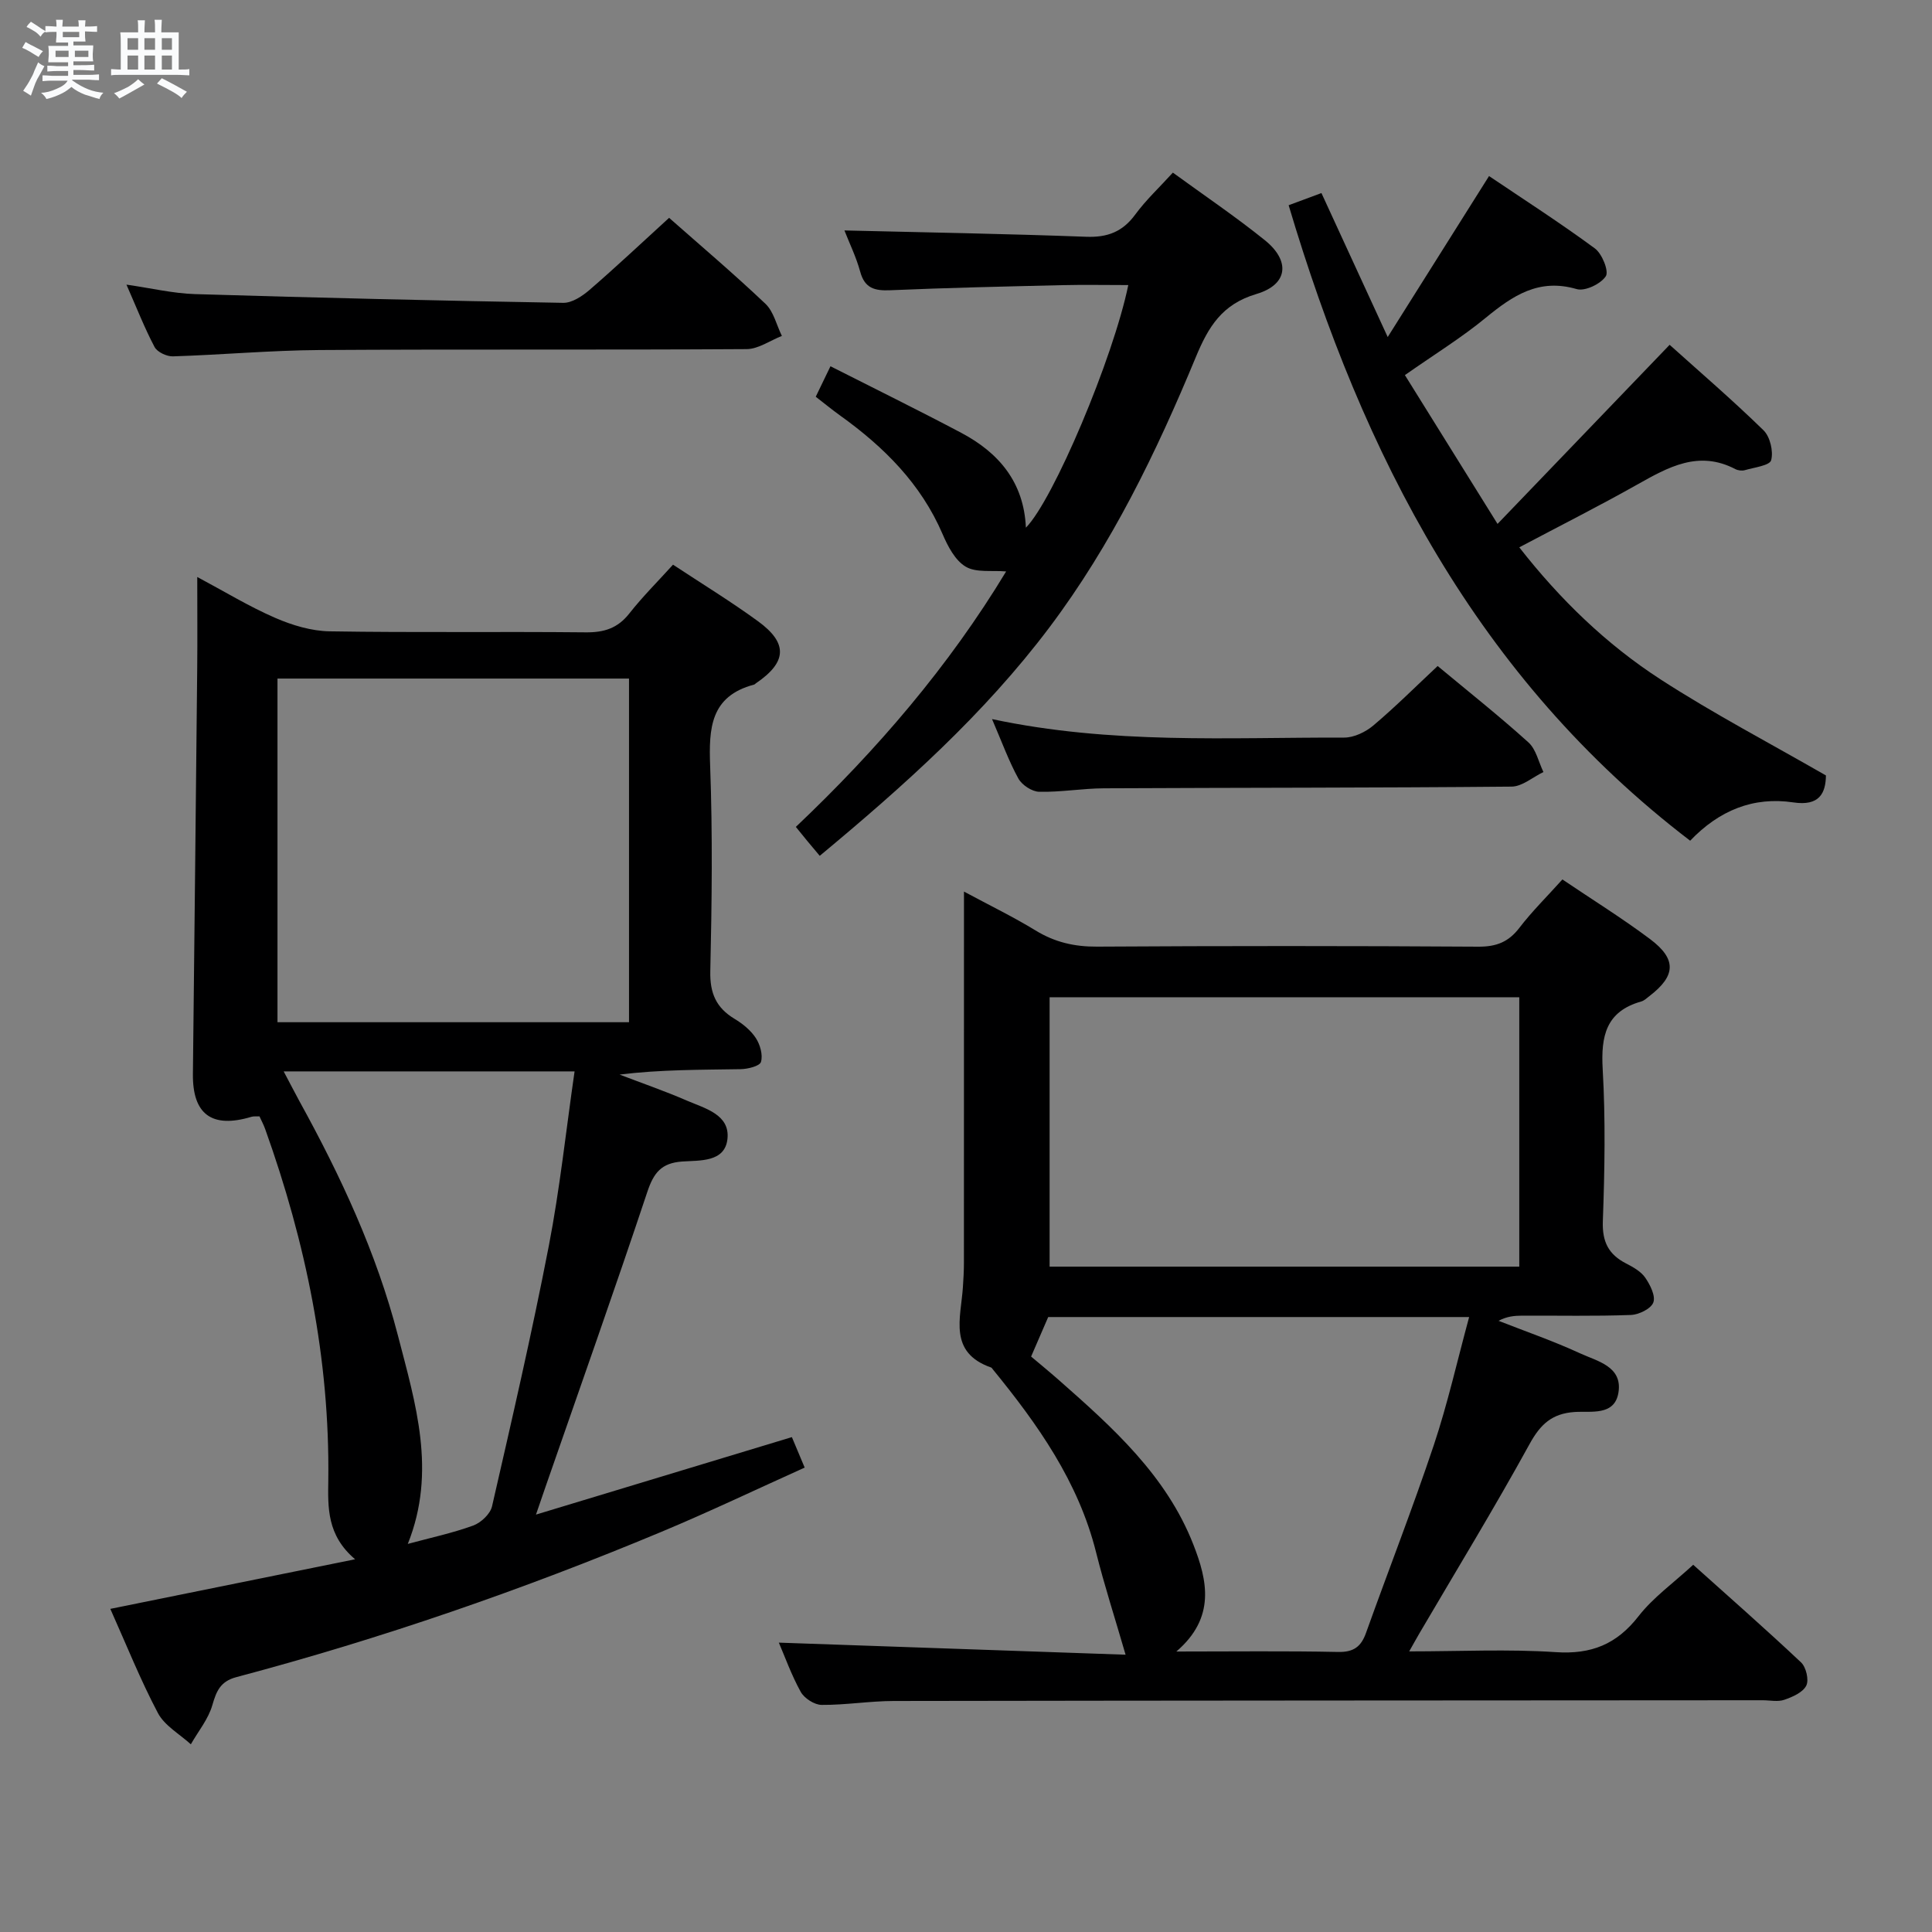<svg enable-background="new 0 0 400 400" viewBox="0 0 400 400" xmlns="http://www.w3.org/2000/svg"><rect x="0" y="0" width="400" height="400" fill="#808080" stroke="none"/><path d="m6.8 9.5c.6.3 1.3.7 2.1 1.1-.4.4-.7.8-.9 1.2-.7-.4-1.3-.8-1.8-1.1s-1.1-.6-1.6-.8c.2-.4.5-.8.7-1.2.4.2.8.5 1.5.8zm.9 6.9c-.3.6-.5 1.1-.7 1.7s-.4 1.1-.6 1.7c-.6-.4-1.1-.7-1.6-1 .7-1 1.2-1.8 1.5-2.4.3-.5.6-1.1.8-1.7.3-.6.5-1.2.8-1.8.3.3.8.6 1.3.8-.7 1.3-1.2 2.2-1.5 2.7zm.1-11c.4.3 1 .7 1.7 1.1-.5.2-.8.6-1.1 1.1-.5-.6-1-1-1.4-1.2s-.9-.6-1.5-.8c.2-.4.5-.7.9-1.1.5.3.9.6 1.4.9zm10.5 13.1c1 .4 2 .6 3.1.7-.4.4-.7.8-.8 1.3-.9-.2-1.9-.6-3-.9-1-.4-2-.9-2.8-1.6-.5.4-1.1.9-1.9 1.3s-1.9.9-3.3 1.2c-.1-.3-.5-.8-1.1-1.3 1 0 2.1-.3 3.2-.8 1.2-.5 1.9-1 2.3-1.7h-3.2c-.4 0-1 0-2 .1v-1.2c1 0 1.7.1 2 .1h3.3v-1h-2.3c-.2 0-.9 0-2 .1v-1.2c1.2 0 1.9.1 2 .1h2.3v-.8h-4.1c0-.7.1-1.2.1-1.6 0-.5 0-1.1-.1-1.8h4.1v-.7h-2.5c0-.6.1-1.1.1-1.6v-.6h-.5c-.4 0-1 0-1.8.1v-1.3c1.2 0 1.9.1 2.1.1h.2c0-.3 0-.8-.1-1.4h1.4c0 .6-.1 1-.1 1.4h3.4c0-.4 0-.8-.1-1.3h1.5c0 .4-.1.9-.1 1.3.7 0 1.5 0 2.5-.1v1.2c-1 0-1.8-.1-2.5-.1v.6c0 .3 0 .8.1 1.5h-2.5v.8h4.1c0 .7-.1 1.3-.1 1.8s0 1 .1 1.5h-4.1v.8h1.4c.8 0 1.8 0 2.9-.1v1.2c-1 0-1.9-.1-2.8-.1h-1.5v1h3.2c.3 0 1 0 2.1-.1v1.2c-1.1 0-1.8-.1-2.1-.1h-3.4l-.1.1c1.4 1 2.4 1.5 3.4 1.9zm-4.1-6.7v-1.3h-2.7v1.3zm2.2-4.1v-1.1h-3.4v1.1zm1.9 4.1v-1.3h-2.8v1.3z" fill="#fafbfc"/><path d="m37 6.7v2.3 5.4c1 0 1.8 0 2.2-.1v1.3c-.6 0-1.5-.1-2.5-.1h-11.9c-.7 0-1.3 0-1.8.1v-1.3c.5 0 1.1.1 2 .1v-5.2c0-1 0-1.8-.1-2.5h3.7c0-1.3 0-2.1-.1-2.5h1.5c0 .4-.1 1.3-.1 2.5h2.2c0-1.2 0-2.1-.1-2.6h1.5c0 .4-.1 1.3-.1 2.6zm-12.3 13.7c-.3-.4-.7-.8-1.1-1.1 1.1-.4 2.1-.9 2.9-1.3.8-.5 1.5-1 2.1-1.6.4.4.9.8 1.3 1.1-2.5 1.4-4.2 2.4-5.2 2.9zm3.9-10.1v-2.4h-2.2v2.4zm0 4.1v-2.9h-2.2v2.9zm3.5-4.1v-2.4h-2.2v2.4zm0 4.1v-2.9h-2.2v2.9zm.4 2.9 1-1.1c.6.3 1.4.7 2.5 1.3s2 1.1 2.7 1.5c-.4.4-.8.8-1.1 1.3-.8-.8-2.5-1.7-5.1-3zm3.1-7v-2.4h-2.1v2.4zm0 4.1v-2.9h-2.1v2.9z" fill="#fafbfc"/><g fill="#000001"><path d="m73.52 322.83c-5.87-4.98-5.63-10.76-5.55-16.36.33-25.08-4.65-49.19-13.06-72.69-.32-.91-.79-1.76-1.19-2.65-.71.03-1.21-.04-1.65.09-8.21 2.47-12.23-.5-12.13-8.9.31-27.97.61-55.95.89-83.92.06-5.98.01-11.95.01-18.94 5.72 3.05 10.76 6.13 16.13 8.46 3.52 1.53 7.5 2.73 11.29 2.79 17.66.29 35.33.03 52.99.21 3.8.04 6.62-.83 9.03-3.89 2.76-3.51 5.96-6.69 9.06-10.12 6.03 3.98 11.99 7.62 17.61 11.72 6.24 4.55 5.97 8.47-.42 12.82-.14.09-.26.25-.41.29-9.06 2.4-9.38 9.05-9.09 16.87.52 14.15.35 28.33.03 42.49-.1 4.54 1.22 7.55 5.02 9.84 1.68 1.01 3.35 2.36 4.4 3.97.9 1.37 1.5 3.5 1.07 4.95-.26.87-2.75 1.48-4.24 1.5-8.27.14-16.54.07-25.03 1.12 4.67 1.79 9.4 3.42 13.98 5.41 3.73 1.61 8.91 2.87 8.35 7.93-.54 4.86-5.75 4.4-9.37 4.66-4.31.3-5.9 2.33-7.22 6.29-6.82 20.46-14.04 40.79-21.11 61.16-.51 1.48-1.02 2.97-1.94 5.65 18.24-5.52 35.48-10.74 52.98-16.04.7 1.68 1.52 3.63 2.65 6.31-10.02 4.51-19.73 9.15-29.64 13.29-28.67 11.98-57.98 22.12-88.02 30.09-3.31.88-4.13 2.87-4.98 5.81-.83 2.89-2.92 5.41-4.45 8.1-2.33-2.13-5.43-3.85-6.82-6.48-3.63-6.87-6.52-14.13-9.85-21.56 16.68-3.39 33.04-6.7 50.68-10.27zm56.71-182.34c-24.41 0-48.46 0-72.78 0v71.15h72.78c0-23.92 0-47.47 0-71.15zm-71.5 81.33c1.44 2.71 2.33 4.46 3.27 6.18 8.52 15.45 15.96 31.4 20.39 48.52 3.62 14 8.06 28.11 2.04 43.13 4.73-1.28 9.25-2.24 13.54-3.8 1.61-.59 3.54-2.4 3.9-3.98 4.11-17.92 8.25-35.84 11.75-53.89 2.29-11.83 3.56-23.86 5.34-36.16-20.15 0-39.71 0-60.23 0z"/><path d="m161.25 340.09c24.23.85 48.41 1.69 71.79 2.5-2.18-7.52-4.38-14.3-6.11-21.2-3.66-14.62-12.08-26.5-21.39-37.9-.11-.13-.2-.31-.34-.36-8.91-3.12-6.26-10.27-5.84-16.65.11-1.66.21-3.32.21-4.98.01-23.49.01-46.98.01-70.48 0-1.82 0-3.64 0-6.43 5.39 2.9 10.24 5.25 14.82 8.05 3.98 2.44 8.05 3.38 12.72 3.35 26.32-.16 52.65-.16 78.97.01 3.71.02 6.24-.97 8.48-3.9 2.62-3.42 5.72-6.47 8.91-10.02 6.14 4.15 12.33 7.99 18.14 12.34 5.57 4.18 5.35 7.62-.15 11.83-.53.4-1.05.92-1.65 1.09-7.33 2.06-8.39 7.16-8 14.03.6 10.46.41 20.99.03 31.48-.15 4.27 1.19 6.87 4.82 8.74 1.46.75 3.08 1.66 3.96 2.94 1.02 1.48 2.18 3.79 1.67 5.14-.49 1.3-2.99 2.52-4.66 2.58-7.49.28-14.99.11-22.49.14-1.58.01-3.16.14-4.89 1.07 5.63 2.21 11.37 4.19 16.85 6.72 3.57 1.65 8.86 2.7 7.97 8.15-.8 4.87-5.69 3.78-9.09 4.01-4.65.32-7.05 2.52-9.29 6.6-7.28 13.25-15.17 26.17-22.82 39.22-.57.97-1.11 1.96-2.12 3.74 10.57 0 20.5-.5 30.35.16 7.36.49 12.61-1.63 17.13-7.44 3.02-3.88 7.2-6.85 11.32-10.65 7.14 6.41 14.86 13.18 22.33 20.21 1.04.98 1.67 3.64 1.08 4.81-.71 1.41-2.83 2.34-4.54 2.93-1.34.47-2.97.1-4.47.1-59.98.04-119.96.05-179.93.15-4.98.01-9.95.85-14.93.81-1.49-.01-3.58-1.37-4.32-2.7-1.94-3.51-3.32-7.39-4.53-10.19zm153.3-77.85c0-18.77 0-37.18 0-55.77-32.63 0-64.98 0-97.24 0v55.77zm-71 79.69c11.82 0 22.64-.14 33.45.09 3.23.07 4.79-1.06 5.82-3.95 4.64-12.97 9.66-25.8 14.03-38.86 2.86-8.56 4.84-17.41 7.32-26.53-29.85 0-58.76 0-87.15 0-1.25 2.9-2.33 5.38-3.54 8.18 1.72 1.45 3.77 3.13 5.76 4.88 11.15 9.82 22.25 19.76 27.83 34.04 2.91 7.43 4.67 15.12-3.52 22.15z"/><path d="m290.87 77.66c6.23 10 12.27 19.71 19.18 30.81 12.25-12.75 23.78-24.75 35.63-37.08 6.24 5.61 13.03 11.44 19.43 17.69 1.37 1.33 2.08 4.36 1.59 6.2-.3 1.11-3.5 1.49-5.44 2.06-.59.17-1.41.07-1.96-.21-7.62-3.99-13.92-.41-20.39 3.23-7.93 4.46-16.05 8.56-24.36 12.96 8.46 10.82 18.04 20.08 29.23 27.33 10.95 7.09 22.56 13.17 34.26 19.9-.05 3.66-1.35 6.39-6.74 5.58-8.3-1.24-15.38 1.66-21.37 7.93-44.1-33.68-67.73-79.85-83.13-131.57 2.22-.82 4.36-1.62 6.79-2.52 4.39 9.53 8.73 18.97 13.72 29.81 7.29-11.58 13.94-22.14 20.98-33.33 7.22 4.87 14.74 9.7 21.92 14.99 1.49 1.1 2.94 4.73 2.25 5.76-1.06 1.6-4.32 3.16-6.04 2.65-7.83-2.29-13.22 1.36-18.81 5.94-4.98 4.1-10.53 7.52-16.74 11.87z"/><path d="m174.83 47.71c16.9.41 33.48.69 50.05 1.31 4.41.17 7.54-1.03 10.16-4.6 2.23-3.04 5.04-5.65 7.79-8.68 6.48 4.72 12.97 9.1 19.04 13.99 5.34 4.3 4.8 9.2-1.72 11.13-7.15 2.12-9.97 6.8-12.58 13.1-8.15 19.67-17.41 38.81-30.31 55.95-13.52 17.96-30.11 32.79-47.54 47.28-.97-1.15-1.79-2.12-2.6-3.1-.72-.87-1.43-1.76-2.35-2.89 16.85-15.97 31.72-33.32 43.54-52.89-2.95-.26-6.19.3-8.36-.98-2.18-1.28-3.71-4.21-4.79-6.73-4.5-10.48-12.19-18.1-21.25-24.59-1.62-1.16-3.15-2.43-5.02-3.87.86-1.79 1.7-3.51 3.05-6.31 9.17 4.65 18.19 9.08 27.07 13.78 7.78 4.12 12.98 10.22 13.39 19.64 5.66-5.7 18.07-35.05 21.2-50.23-4.69 0-9.26-.09-13.82.02-11.81.28-23.62.54-35.42 1.05-3.23.14-5.33-.36-6.27-3.86-.83-3.03-2.23-5.88-3.26-8.52z"/><path d="m138.53 45.1c6.34 5.6 13.32 11.51 19.95 17.8 1.7 1.61 2.29 4.4 3.4 6.65-2.44.95-4.87 2.72-7.31 2.73-29.47.19-58.94 0-88.41.19-10.12.07-20.23.99-30.36 1.31-1.28.04-3.25-.89-3.8-1.94-2.08-3.94-3.71-8.12-5.82-12.91 5.17.74 9.65 1.82 14.16 1.96 25.42.77 50.85 1.37 76.28 1.81 1.81.03 3.94-1.39 5.44-2.68 5.54-4.79 10.87-9.81 16.47-14.92z"/><path d="m205.39 148.88c24.73 5.27 48.85 3.77 72.89 3.83 2.04.01 4.45-1.15 6.06-2.51 4.55-3.84 8.78-8.07 13.31-12.31 6.37 5.3 12.76 10.36 18.79 15.81 1.59 1.43 2.1 4.06 3.11 6.14-2.2 1.05-4.38 3-6.59 3.02-28.13.26-56.26.21-84.38.35-4.47.02-8.95.82-13.42.72-1.5-.03-3.58-1.4-4.32-2.75-1.98-3.6-3.39-7.52-5.45-12.3z"/></g></svg>